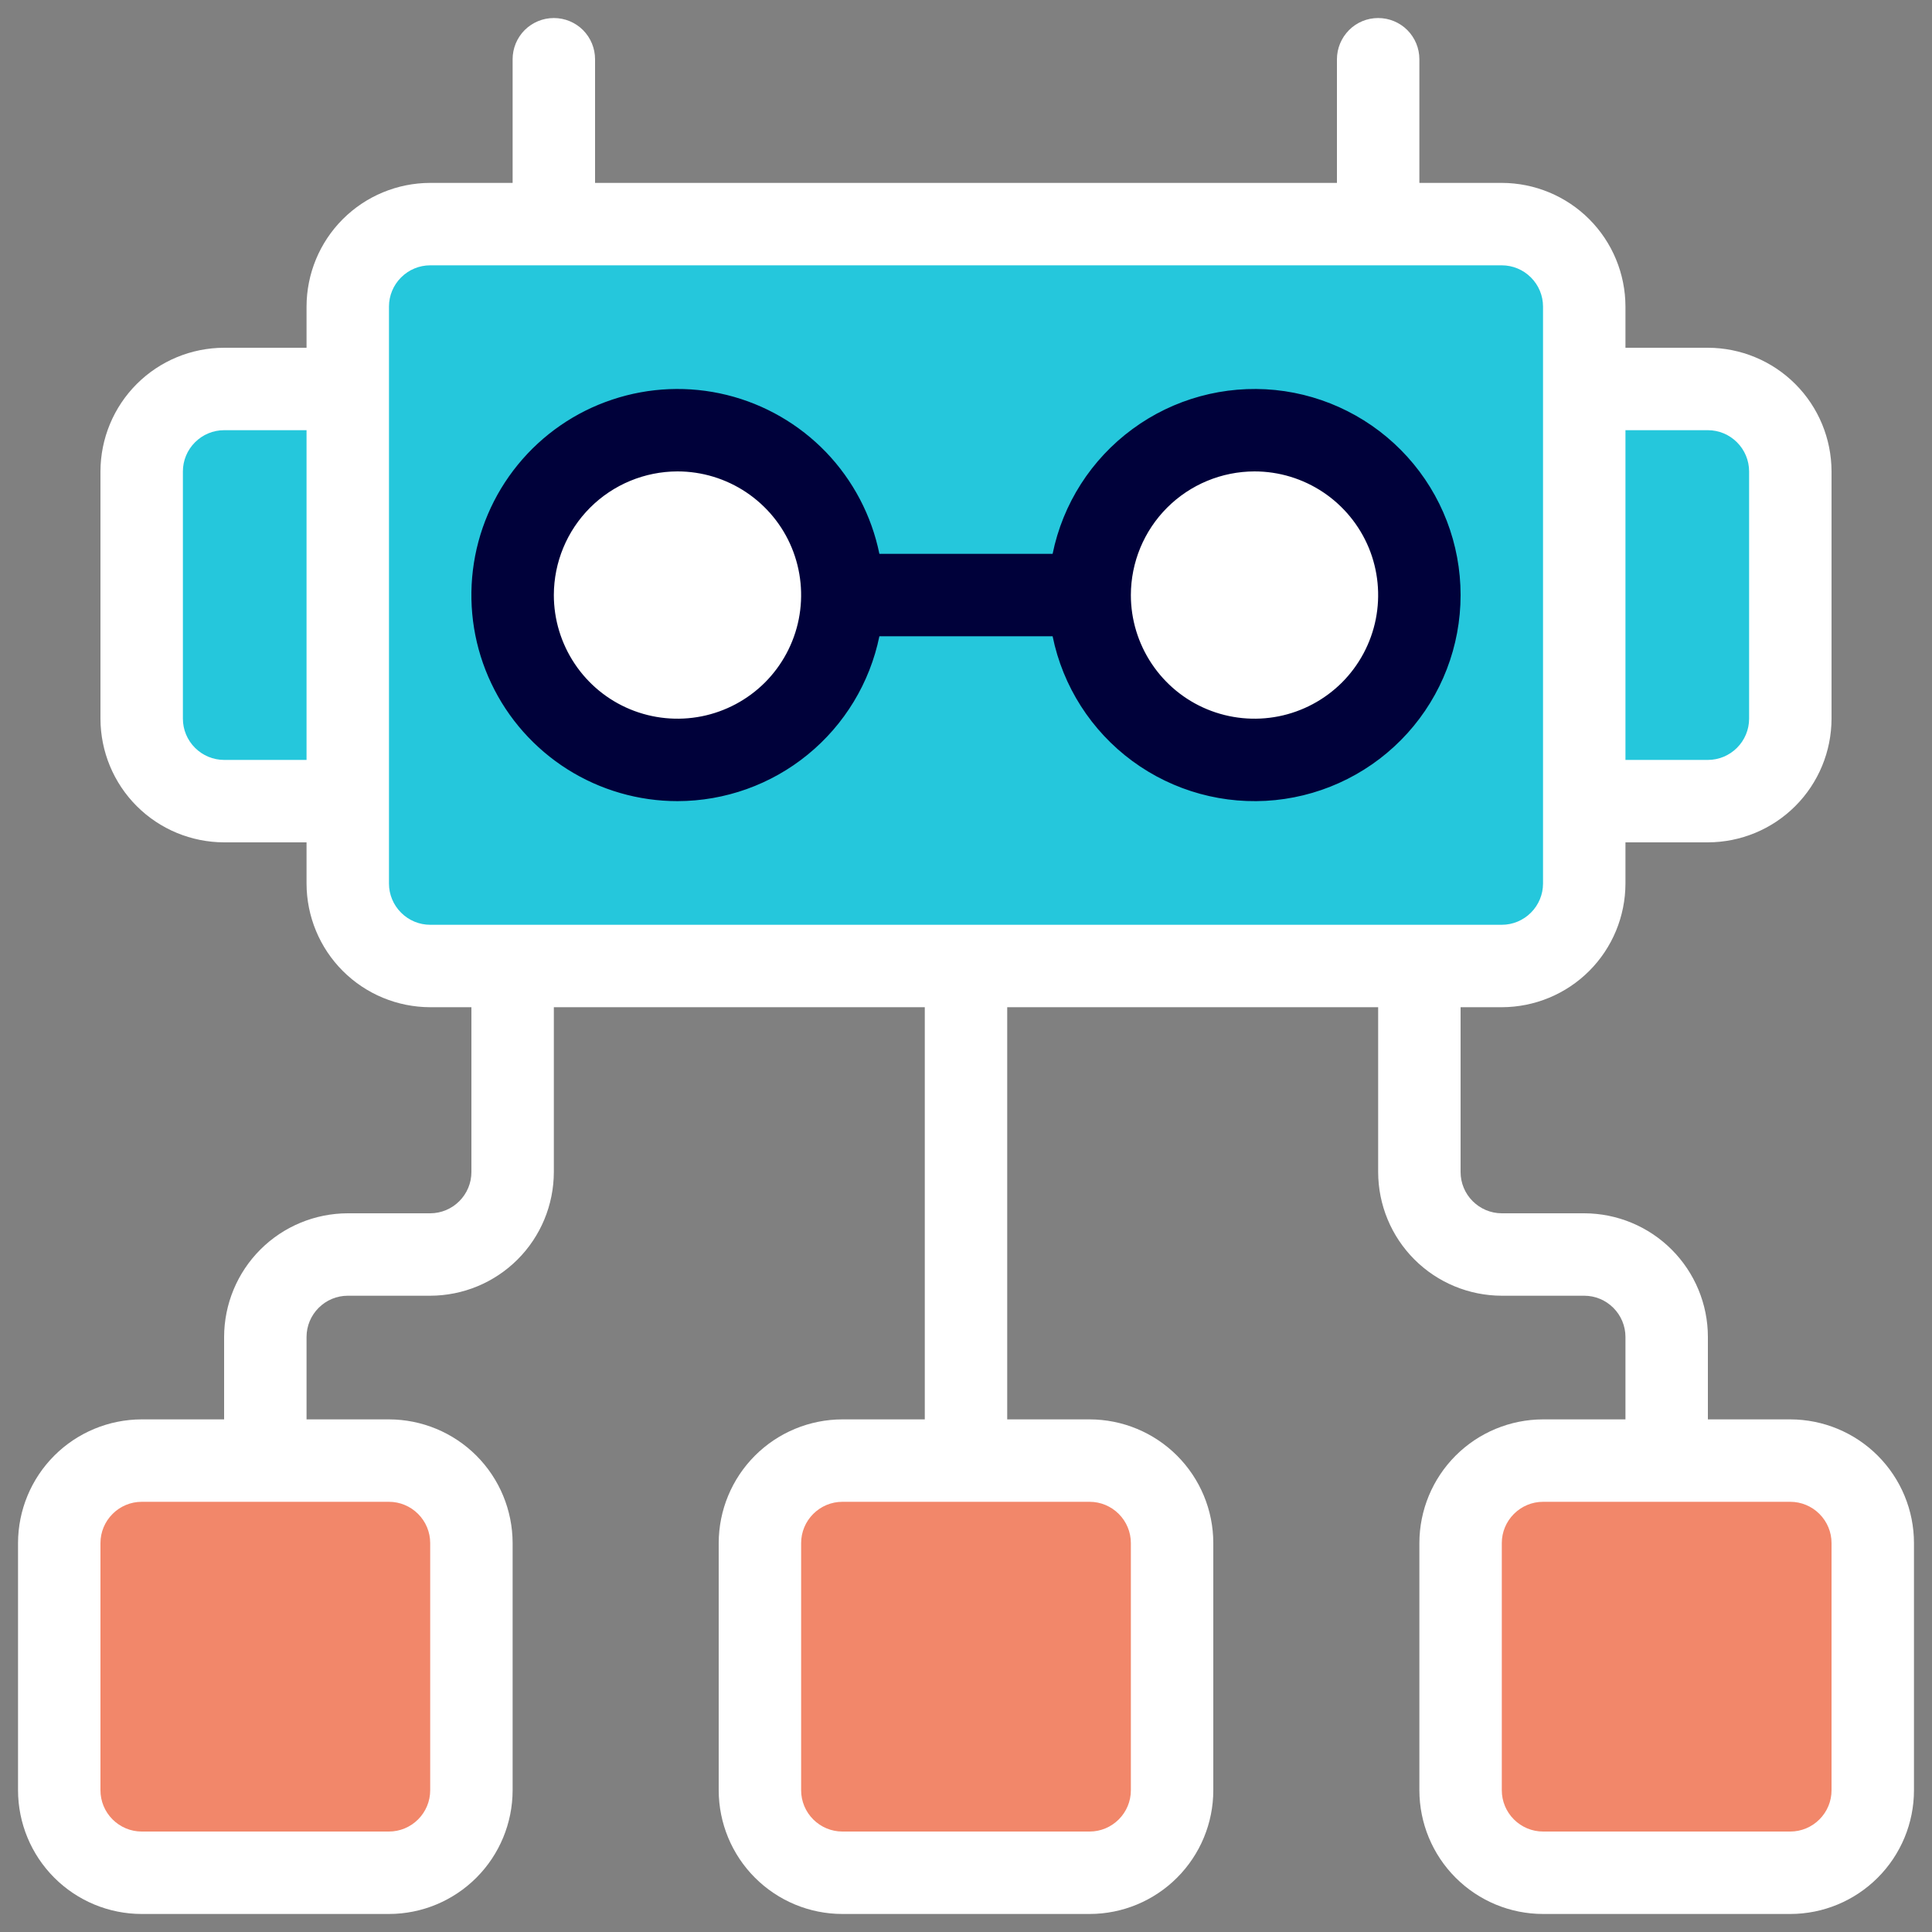<svg width="30" height="30" viewBox="0 0 30 30" fill="none" xmlns="http://www.w3.org/2000/svg">
<rect x="0" y="0" width="30" height="30" fill="#808080" stroke="none"/>
<path d="M23.32 3.48H6.68C5.973 3.48 5.4 4.053 5.4 4.76V13.72C5.4 14.427 5.973 15 6.68 15H23.32C24.027 15 24.6 14.427 24.6 13.72V4.76C24.6 4.053 24.027 3.48 23.32 3.48Z" fill="#25C7DC"/>
<path d="M10.52 11.8C11.934 11.8 13.08 10.654 13.08 9.24C13.08 7.826 11.934 6.68 10.52 6.68C9.106 6.68 7.96 7.826 7.96 9.24C7.96 10.654 9.106 11.8 10.52 11.8Z" fill="white"/>
<path d="M19.48 11.8C20.894 11.8 22.04 10.654 22.04 9.24C22.04 7.826 20.894 6.68 19.48 6.68C18.066 6.68 16.92 7.826 16.92 9.24C16.92 10.654 18.066 11.8 19.48 11.8Z" fill="white"/>
<path d="M16.92 22.68H13.08C12.373 22.68 11.8 23.253 11.8 23.96V27.8C11.8 28.507 12.373 29.08 13.08 29.08H16.92C17.627 29.08 18.2 28.507 18.2 27.8V23.96C18.2 23.253 17.627 22.68 16.92 22.68Z" fill="#F2876A"/>
<path d="M27.8 22.68H23.96C23.253 22.68 22.68 23.253 22.68 23.96V27.8C22.68 28.507 23.253 29.08 23.96 29.08H27.8C28.507 29.08 29.08 28.507 29.08 27.8V23.96C29.08 23.253 28.507 22.68 27.8 22.68Z" fill="#F2876A"/>
<path d="M6.04 22.68H2.2C1.493 22.68 0.92 23.253 0.92 23.96V27.8C0.92 28.507 1.493 29.08 2.2 29.08H6.04C6.747 29.08 7.32 28.507 7.32 27.8V23.96C7.32 23.253 6.747 22.68 6.04 22.68Z" fill="#F2876A"/>
<path d="M24.6 6.04H26.52C26.86 6.04 27.185 6.175 27.425 6.415C27.665 6.655 27.8 6.981 27.8 7.32V11.16C27.8 11.499 27.665 11.825 27.425 12.065C27.185 12.305 26.86 12.44 26.52 12.44H24.6V6.04Z" fill="#25C7DC"/>
<path d="M5.4 12.44H3.48C3.141 12.44 2.815 12.305 2.575 12.065C2.335 11.825 2.2 11.499 2.2 11.16L2.2 7.32C2.2 6.981 2.335 6.655 2.575 6.415C2.815 6.175 3.141 6.04 3.48 6.04H5.4L5.4 12.44Z" fill="#25C7DC"/>
<path d="M10.52 12.44C11.257 12.439 11.972 12.184 12.543 11.717C13.114 11.251 13.507 10.602 13.655 9.88H16.345C16.503 10.657 16.945 11.348 17.584 11.818C18.222 12.287 19.013 12.504 19.802 12.424C20.591 12.344 21.322 11.974 21.854 11.386C22.386 10.798 22.68 10.033 22.68 9.24C22.68 8.447 22.386 7.682 21.854 7.094C21.322 6.506 20.591 6.136 19.802 6.056C19.013 5.977 18.222 6.193 17.584 6.663C16.945 7.133 16.503 7.823 16.345 8.6H13.655C13.534 8.007 13.247 7.46 12.828 7.023C12.408 6.587 11.874 6.278 11.286 6.133C10.698 5.988 10.081 6.013 9.507 6.205C8.932 6.396 8.424 6.747 8.041 7.216C7.658 7.685 7.416 8.253 7.343 8.854C7.27 9.455 7.369 10.065 7.629 10.612C7.888 11.159 8.298 11.621 8.81 11.945C9.321 12.268 9.915 12.44 10.52 12.44ZM19.48 7.32C19.86 7.32 20.231 7.433 20.547 7.644C20.862 7.855 21.108 8.154 21.254 8.505C21.399 8.856 21.437 9.242 21.363 9.615C21.289 9.987 21.106 10.329 20.838 10.598C20.569 10.866 20.227 11.049 19.855 11.123C19.482 11.197 19.096 11.159 18.745 11.014C18.394 10.869 18.095 10.623 17.884 10.307C17.673 9.991 17.56 9.62 17.56 9.24C17.561 8.731 17.763 8.243 18.123 7.883C18.483 7.523 18.971 7.321 19.48 7.32ZM10.52 7.32C10.9 7.32 11.271 7.433 11.587 7.644C11.902 7.855 12.149 8.154 12.294 8.505C12.439 8.856 12.477 9.242 12.403 9.615C12.329 9.987 12.146 10.329 11.878 10.598C11.609 10.866 11.267 11.049 10.895 11.123C10.522 11.197 10.136 11.159 9.785 11.014C9.434 10.869 9.135 10.623 8.924 10.307C8.713 9.991 8.6 9.62 8.6 9.24C8.601 8.731 8.803 8.243 9.163 7.883C9.523 7.523 10.011 7.321 10.52 7.32Z" fill="#00013A"/>
<path d="M27.8 22.04H26.52V20.76C26.52 20.251 26.317 19.763 25.957 19.403C25.597 19.043 25.109 18.841 24.6 18.84H23.32C23.15 18.84 22.988 18.772 22.868 18.652C22.748 18.532 22.68 18.37 22.68 18.2V15.64H23.32C23.829 15.639 24.317 15.437 24.677 15.077C25.037 14.717 25.239 14.229 25.24 13.72V13.08H26.52C27.029 13.079 27.517 12.877 27.877 12.517C28.237 12.157 28.439 11.669 28.44 11.16V7.32C28.439 6.811 28.237 6.323 27.877 5.963C27.517 5.603 27.029 5.401 26.52 5.4H25.24V4.76C25.239 4.251 25.037 3.763 24.677 3.403C24.317 3.043 23.829 2.841 23.32 2.84H22.04V0.92C22.04 0.75 21.973 0.588 21.853 0.467C21.733 0.347 21.57 0.28 21.4 0.28C21.23 0.28 21.067 0.347 20.948 0.467C20.828 0.588 20.76 0.75 20.76 0.92V2.84H9.24V0.92C9.24 0.75 9.173 0.588 9.053 0.467C8.933 0.347 8.77 0.28 8.6 0.28C8.43 0.28 8.268 0.347 8.147 0.467C8.027 0.588 7.96 0.75 7.96 0.92V2.84H6.68C6.171 2.841 5.683 3.043 5.323 3.403C4.963 3.763 4.761 4.251 4.76 4.76V5.4H3.48C2.971 5.401 2.483 5.603 2.123 5.963C1.763 6.323 1.561 6.811 1.56 7.32V11.16C1.561 11.669 1.763 12.157 2.123 12.517C2.483 12.877 2.971 13.079 3.48 13.08H4.76V13.72C4.761 14.229 4.963 14.717 5.323 15.077C5.683 15.437 6.171 15.639 6.68 15.64H7.32V18.2C7.32 18.37 7.252 18.532 7.132 18.652C7.012 18.772 6.85 18.84 6.68 18.84H5.4C4.891 18.841 4.403 19.043 4.043 19.403C3.683 19.763 3.481 20.251 3.48 20.76V22.04H2.2C1.691 22.041 1.203 22.243 0.843 22.603C0.483 22.963 0.281 23.451 0.28 23.96V27.8C0.281 28.309 0.483 28.797 0.843 29.157C1.203 29.517 1.691 29.72 2.2 29.72H6.04C6.549 29.72 7.037 29.517 7.397 29.157C7.757 28.797 7.959 28.309 7.96 27.8V23.96C7.959 23.451 7.757 22.963 7.397 22.603C7.037 22.243 6.549 22.041 6.04 22.04H4.76V20.76C4.76 20.59 4.828 20.428 4.948 20.308C5.068 20.188 5.23 20.12 5.4 20.12H6.68C7.189 20.119 7.677 19.917 8.037 19.557C8.397 19.197 8.599 18.709 8.6 18.2V15.64H14.36V22.04H13.08C12.571 22.041 12.083 22.243 11.723 22.603C11.363 22.963 11.161 23.451 11.16 23.96V27.8C11.161 28.309 11.363 28.797 11.723 29.157C12.083 29.517 12.571 29.72 13.08 29.72H16.92C17.429 29.72 17.917 29.517 18.277 29.157C18.637 28.797 18.84 28.309 18.84 27.8V23.96C18.84 23.451 18.637 22.963 18.277 22.603C17.917 22.243 17.429 22.041 16.92 22.04H15.64V15.64H21.4V18.2C21.401 18.709 21.603 19.197 21.963 19.557C22.323 19.917 22.811 20.119 23.32 20.12H24.6C24.77 20.12 24.932 20.188 25.052 20.308C25.172 20.428 25.24 20.59 25.24 20.76V22.04H23.96C23.451 22.041 22.963 22.243 22.603 22.603C22.243 22.963 22.041 23.451 22.04 23.96V27.8C22.041 28.309 22.243 28.797 22.603 29.157C22.963 29.517 23.451 29.72 23.96 29.72H27.8C28.309 29.72 28.797 29.517 29.157 29.157C29.517 28.797 29.72 28.309 29.72 27.8V23.96C29.72 23.451 29.517 22.963 29.157 22.603C28.797 22.243 28.309 22.041 27.8 22.04ZM6.68 23.96V27.8C6.68 27.97 6.612 28.132 6.492 28.252C6.372 28.372 6.21 28.44 6.04 28.44H2.2C2.03 28.44 1.868 28.372 1.748 28.252C1.628 28.132 1.56 27.97 1.56 27.8V23.96C1.56 23.79 1.628 23.628 1.748 23.508C1.868 23.388 2.03 23.32 2.2 23.32H6.04C6.21 23.32 6.372 23.388 6.492 23.508C6.612 23.628 6.68 23.79 6.68 23.96ZM17.56 23.96V27.8C17.56 27.97 17.492 28.132 17.372 28.252C17.252 28.372 17.09 28.44 16.92 28.44H13.08C12.91 28.44 12.748 28.372 12.628 28.252C12.508 28.132 12.44 27.97 12.44 27.8V23.96C12.44 23.79 12.508 23.628 12.628 23.508C12.748 23.388 12.91 23.32 13.08 23.32H16.92C17.09 23.32 17.252 23.388 17.372 23.508C17.492 23.628 17.56 23.79 17.56 23.96ZM26.52 6.68C26.69 6.68 26.852 6.748 26.972 6.868C27.092 6.988 27.16 7.15 27.16 7.32V11.16C27.16 11.33 27.092 11.492 26.972 11.612C26.852 11.732 26.69 11.8 26.52 11.8H25.24V6.68H26.52ZM3.48 11.8C3.31 11.8 3.148 11.732 3.028 11.612C2.908 11.492 2.84 11.33 2.84 11.16V7.32C2.84 7.15 2.908 6.988 3.028 6.868C3.148 6.748 3.31 6.68 3.48 6.68H4.76V11.8H3.48ZM6.04 13.72V4.76C6.04 4.59 6.108 4.428 6.228 4.308C6.348 4.188 6.51 4.12 6.68 4.12H23.32C23.49 4.12 23.652 4.188 23.772 4.308C23.892 4.428 23.96 4.59 23.96 4.76V13.72C23.96 13.89 23.892 14.052 23.772 14.172C23.652 14.292 23.49 14.36 23.32 14.36H6.68C6.51 14.36 6.348 14.292 6.228 14.172C6.108 14.052 6.04 13.89 6.04 13.72ZM28.44 27.8C28.44 27.97 28.372 28.132 28.252 28.252C28.132 28.372 27.97 28.44 27.8 28.44H23.96C23.79 28.44 23.628 28.372 23.508 28.252C23.388 28.132 23.32 27.97 23.32 27.8V23.96C23.32 23.79 23.388 23.628 23.508 23.508C23.628 23.388 23.79 23.32 23.96 23.32H27.8C27.97 23.32 28.132 23.388 28.252 23.508C28.372 23.628 28.44 23.79 28.44 23.96V27.8Z" fill="white"/>
</svg>
